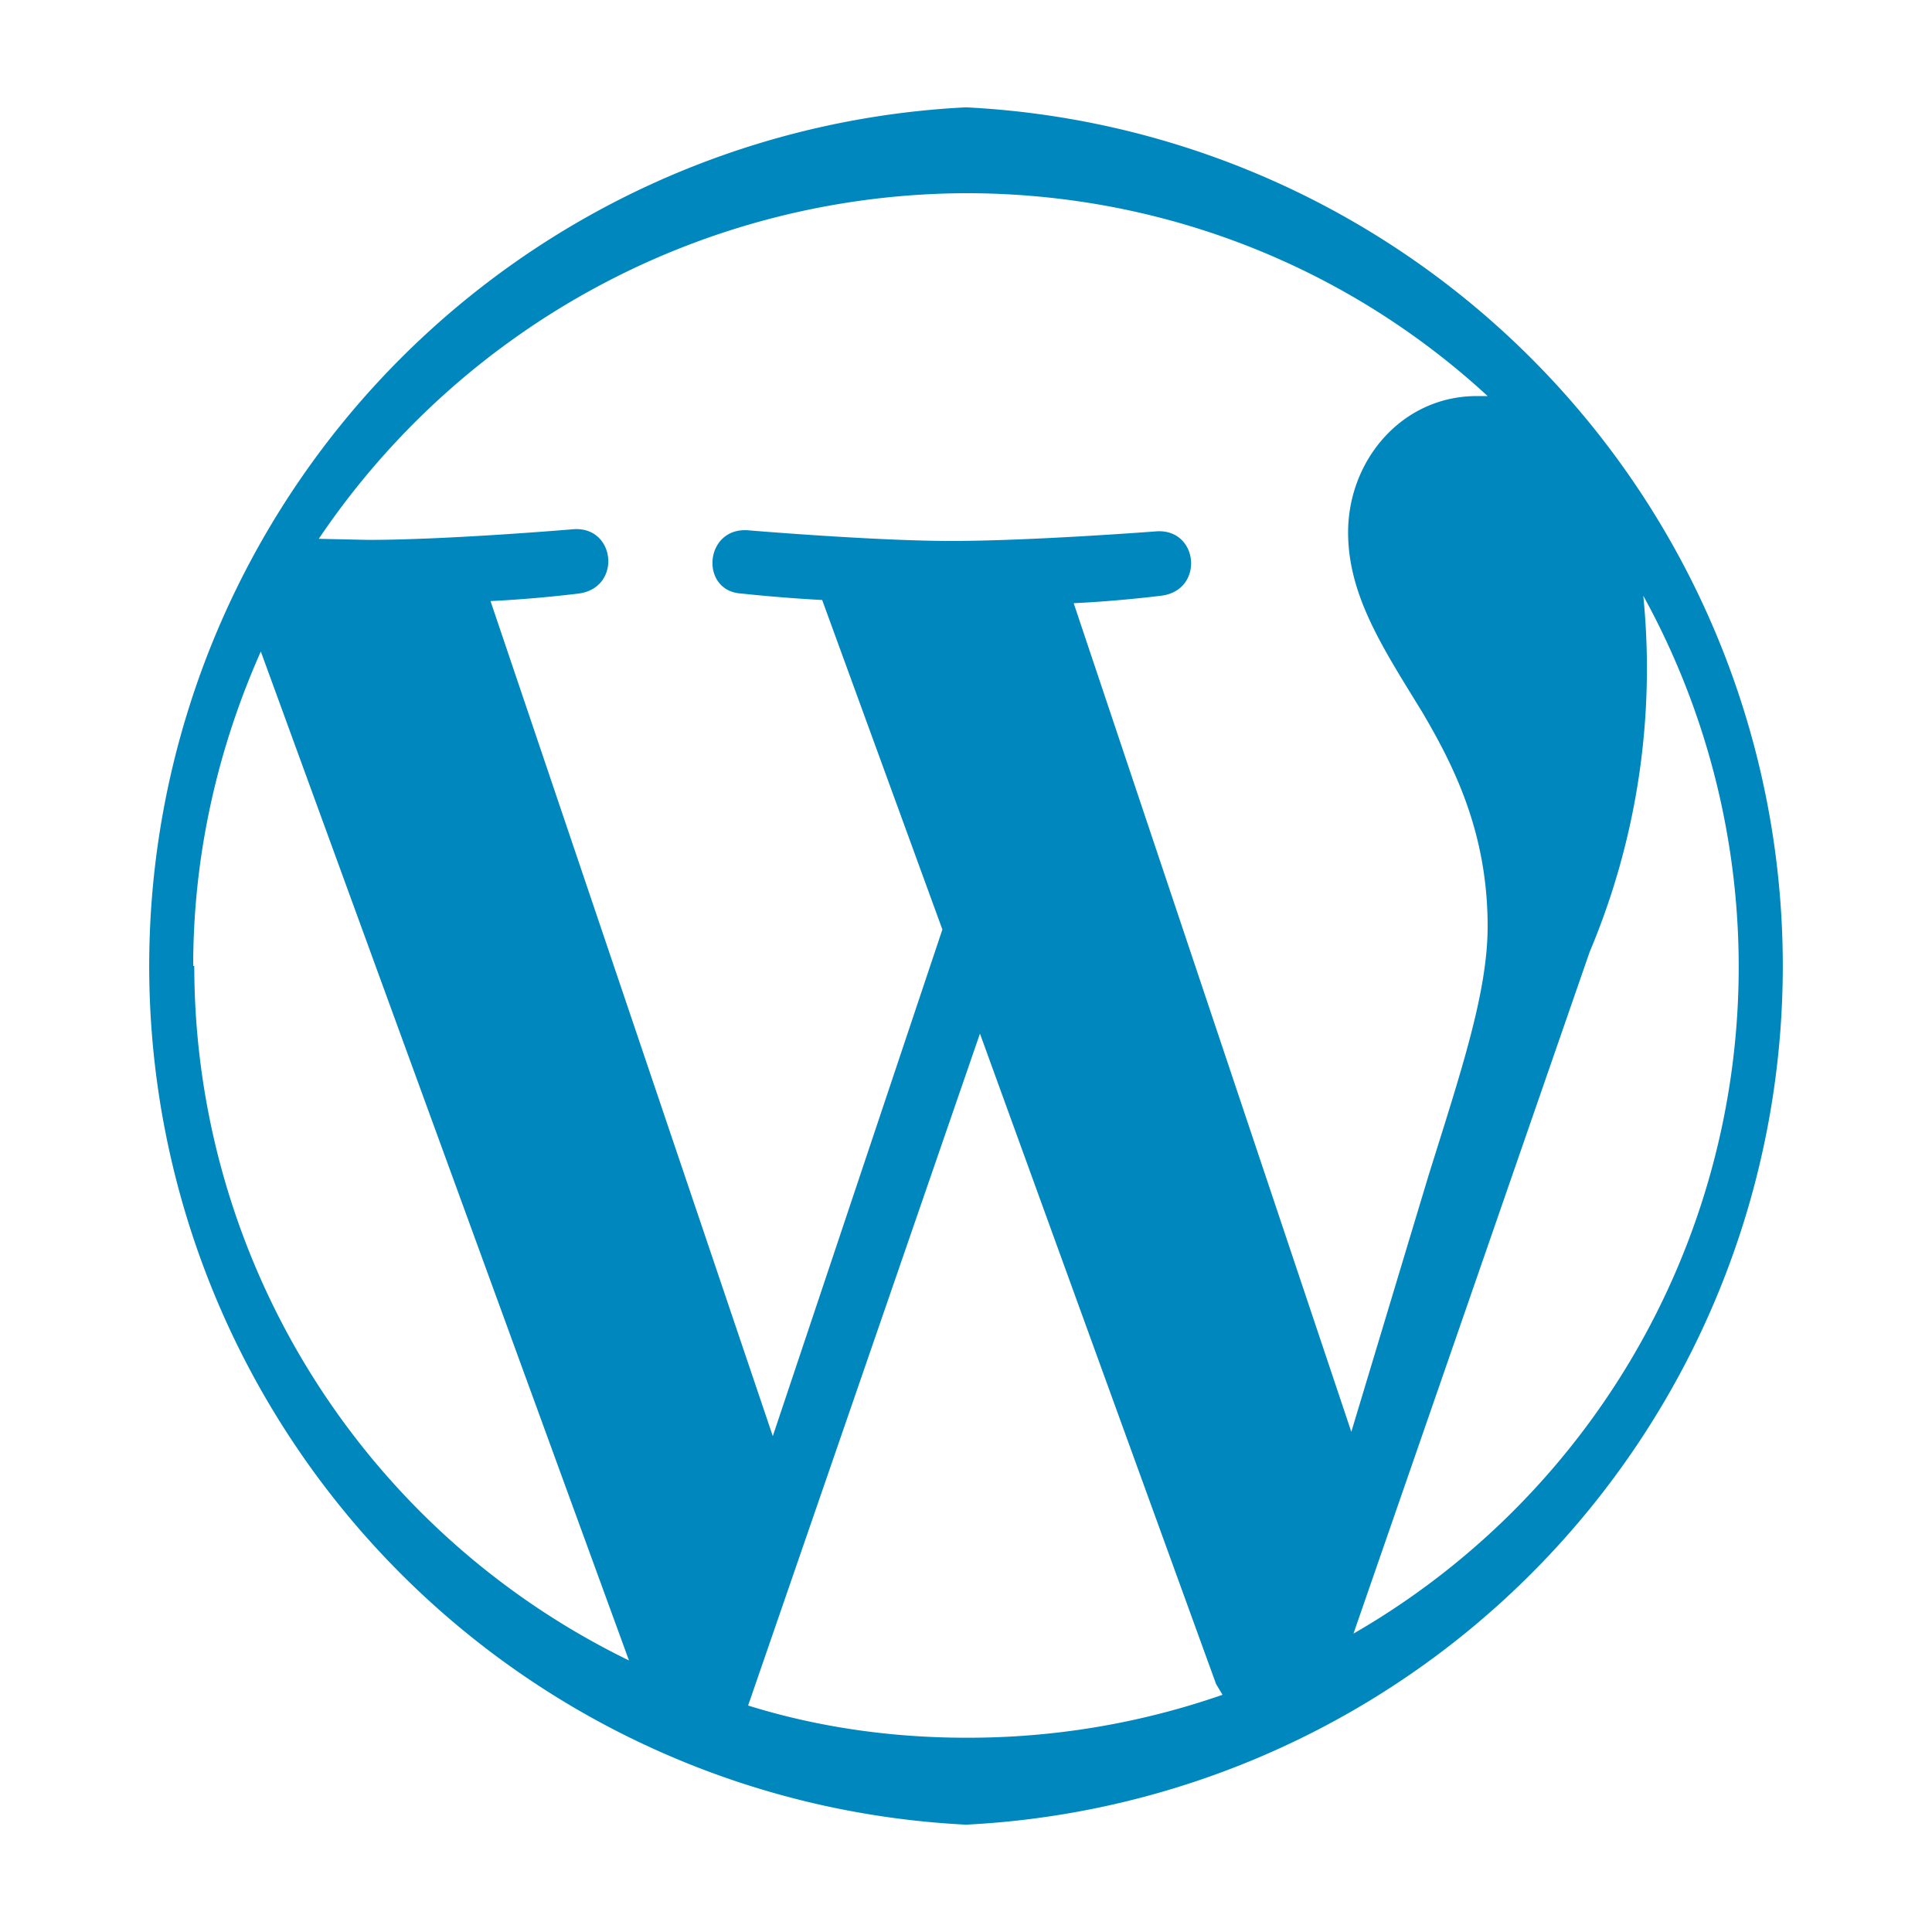 <svg aria-hidden="true" class="svg-icon iconWordpress" width="18" height="18" viewBox="0 0 18 18"><path d="M15.31 5.55a7.17 7.17 0 0 1-2.7 9.67l2.2-6.35a6.8 6.8 0 0 0 .5-3.32zM10 5.62c.43-.02.82-.07.82-.07.4-.05.35-.62-.04-.6 0 0-1.17.09-1.92.09-.71 0-1.9-.1-1.9-.1-.4-.02-.44.57-.05.59 0 0 .36.04.75.06l1.12 3.07-1.58 4.72L4.57 5.6c.43-.02.82-.07.82-.07.4-.05.35-.62-.04-.6 0 0-1.17.1-1.92.1l-.46-.01A7.3 7.3 0 0 1 9 1.8c1.87 0 3.58.71 4.86 1.89h-.1c-.7 0-1.2.6-1.2 1.27 0 .6.34 1.1.7 1.69.28.48.6 1.1.6 1.98 0 .61-.24 1.33-.55 2.32l-.72 2.39L10 5.61zM9 16.19c-.7 0-1.39-.1-2.03-.3l2.16-6.26 2.2 6.06.06.1a7.2 7.2 0 0 1-2.39.4zM1.8 9c0-1.04.23-2.03.63-2.93l3.43 9.4A7.2 7.2 0 0 1 1.81 9zM9 1a8.01 8.01 0 0 0 0 16A8.01 8.01 0 0 0 9 1z" fill="#0087BE"/></svg>